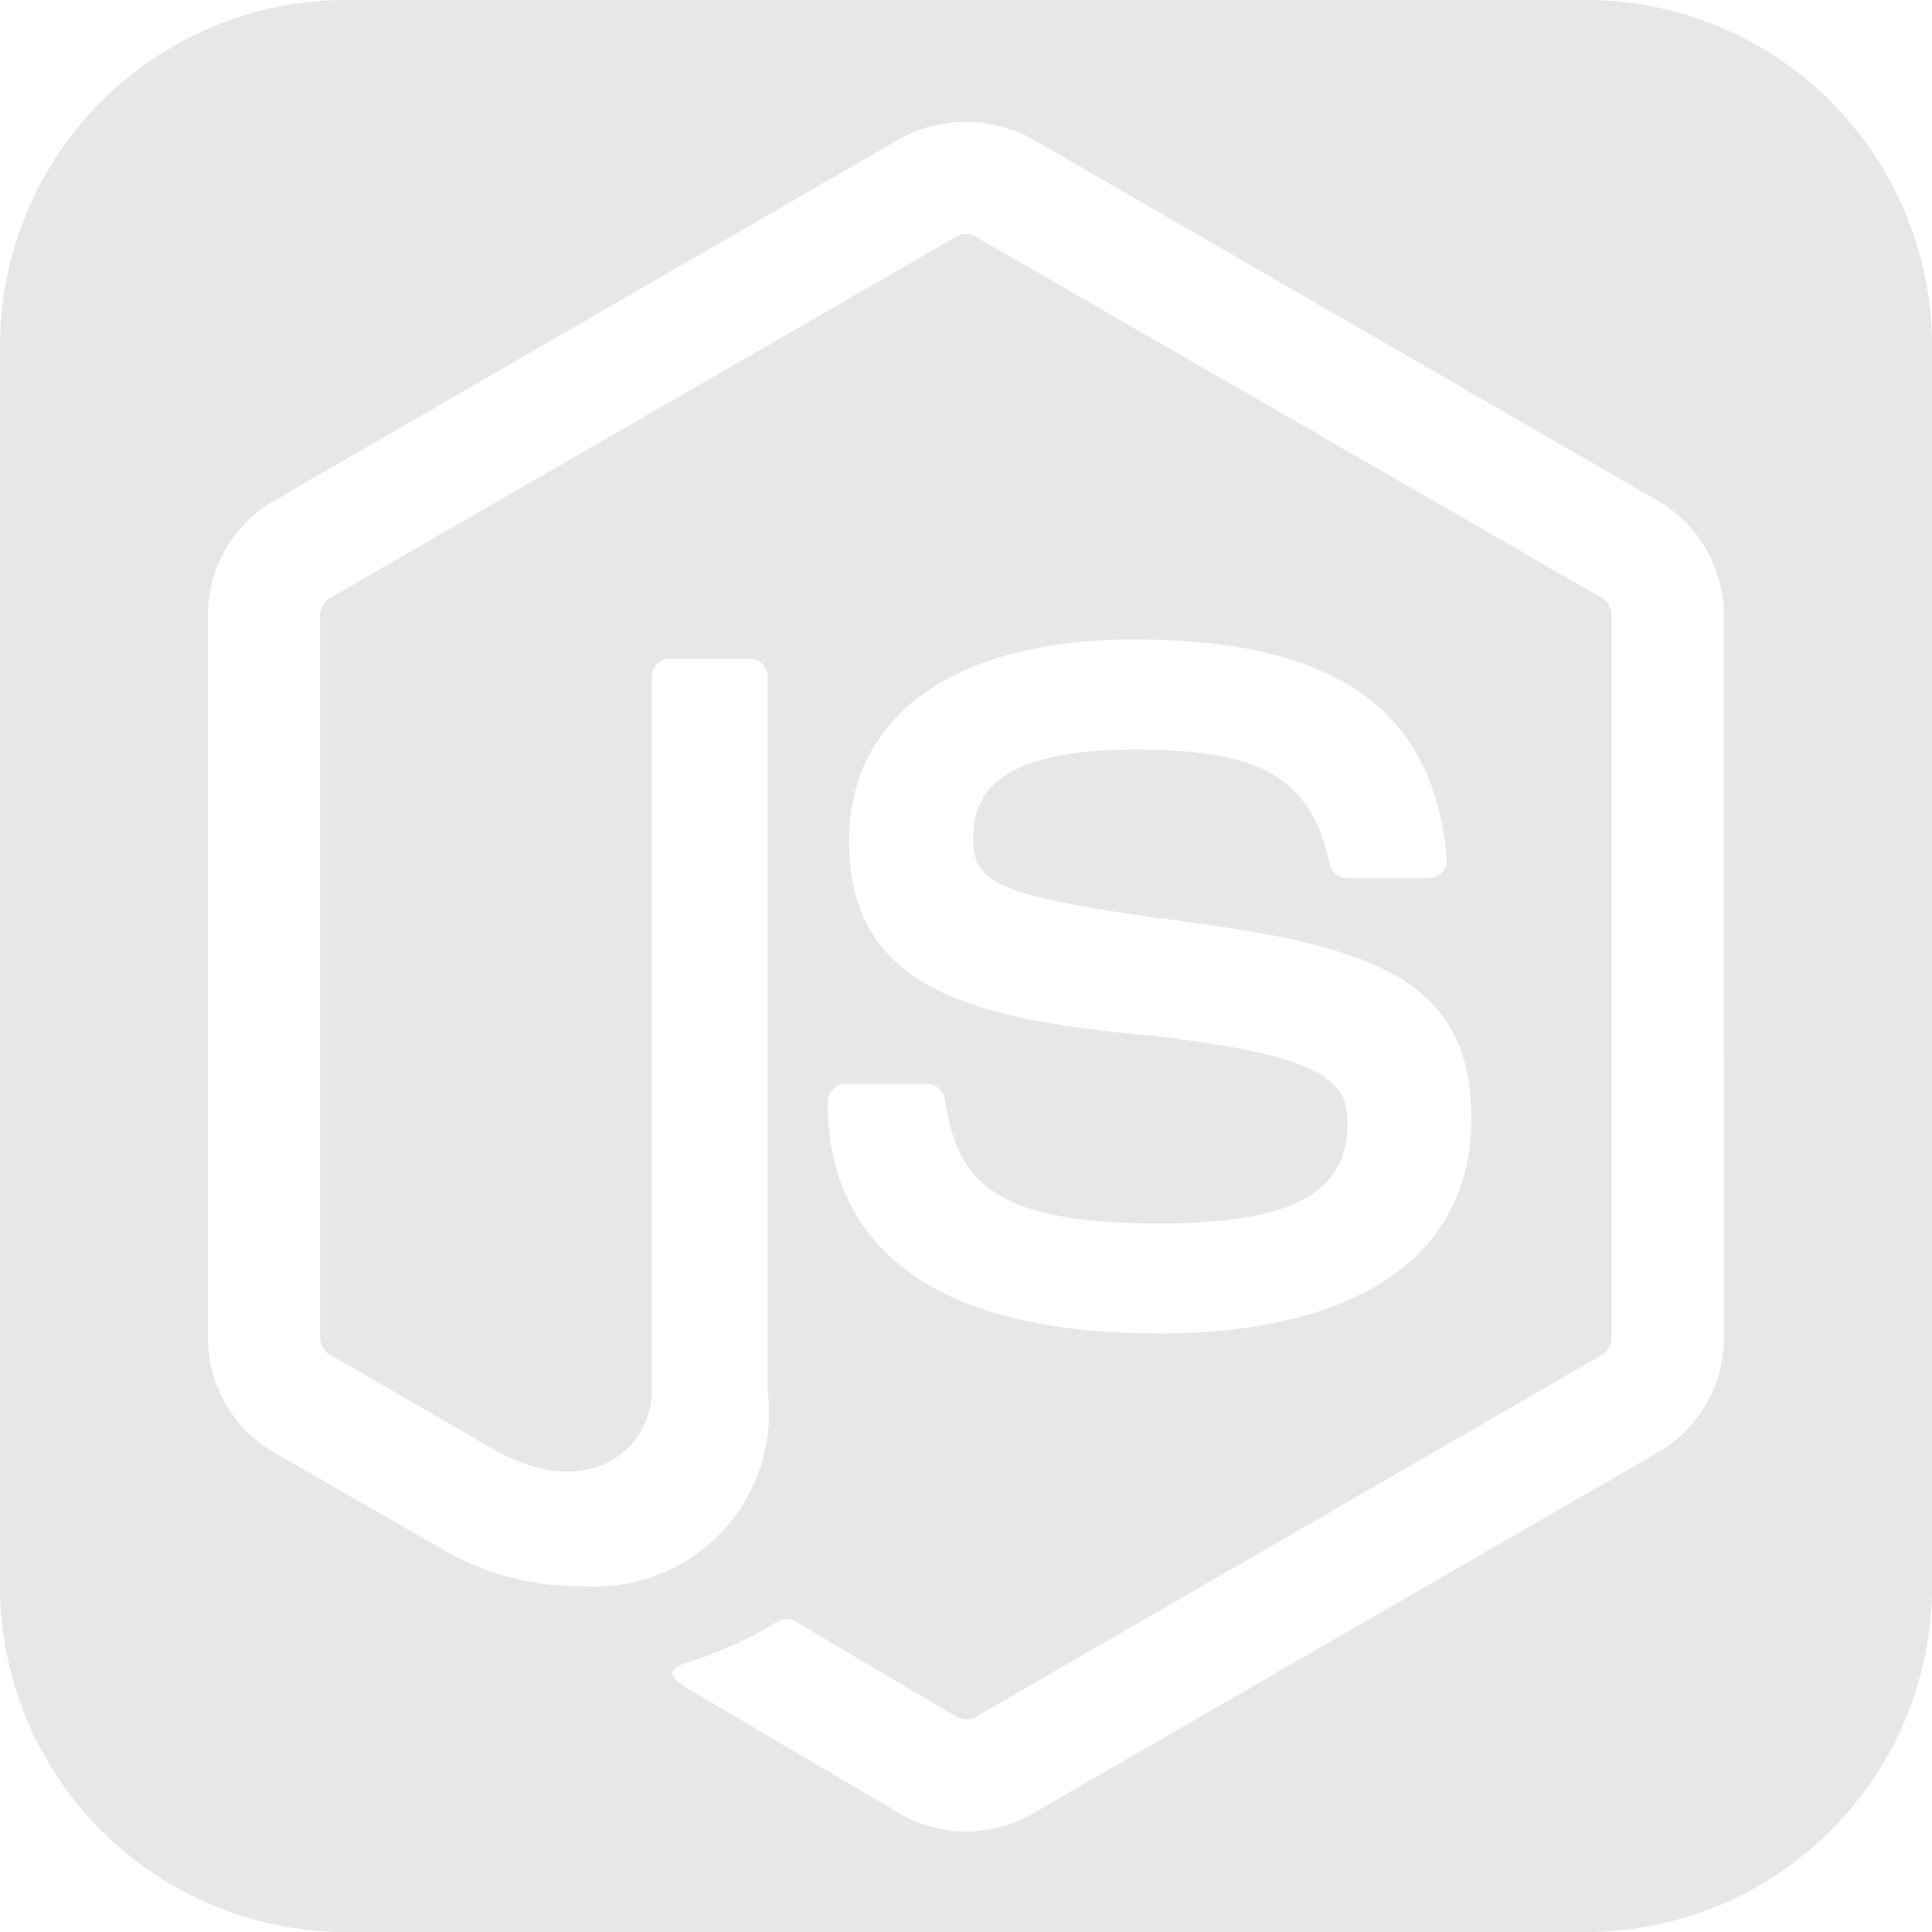 <svg role="img" viewBox="0 0 24 24" xmlns="http://www.w3.org/2000/svg">
  <!-- Created by github.com/AlexTamayo -->
  <title>Node.Js</title>
  <path fill="#e6e7e8"
    d="M19.75,0H4.25A4.3,4.3,0,0,0,0,4.359V19.641A4.3,4.3,0,0,0,4.25,24h15.5A4.3,4.3,0,0,0,24,19.641V4.359A4.3,4.3,0,0,0,19.75,0Zm1.665,16.621A1.645,1.645,0,0,1,20.6,18.04l-7.781,4.493a1.633,1.633,0,0,1-1.634,0L8.585,21c-.387-.216-.2-.293-.07-.339a5.191,5.191,0,0,0,1.175-.534.2.2,0,0,1,.192.015l2,1.185a.257.257,0,0,0,.241,0L19.9,16.832a.246.246,0,0,0,.119-.211V7.641a.251.251,0,0,0-.121-.214L12.12,2.94a.244.244,0,0,0-.24,0L4.1,7.428a.251.251,0,0,0-.123.213v8.98a.239.239,0,0,0,.123.208l2.132,1.232c1.156.578,1.865-.1,1.865-.788V8.407a.223.223,0,0,1,.226-.224h.986a.225.225,0,0,1,.226.224v8.866a2.156,2.156,0,0,1-2.3,2.429,3.324,3.324,0,0,1-1.792-.488L3.4,18.04a1.64,1.64,0,0,1-.816-1.419V7.641A1.64,1.64,0,0,1,3.4,6.223l7.781-4.5a1.7,1.7,0,0,1,1.635,0l7.781,4.5a1.642,1.642,0,0,1,.817,1.418Zm-7.422-3.786c-2.13-.211-3.446-.682-3.446-2.385,0-1.57,1.323-2.506,3.542-2.506,2.493,0,3.726.865,3.883,2.721a.225.225,0,0,1-.224.245h-1.01a.224.224,0,0,1-.218-.176c-.243-1.077-.832-1.422-2.431-1.422-1.789,0-2,.624-2,1.091,0,.566.246.731,2.662,1.05,2.391.316,3.527.764,3.527,2.445,0,1.7-1.414,2.667-3.88,2.666C11,16.564,10.282,15,10.282,13.69a.223.223,0,0,1,.225-.224h1.006a.227.227,0,0,1,.224.19c.152,1.025.605,1.542,2.664,1.542,1.639,0,2.337-.371,2.337-1.241C16.738,13.457,16.541,13.084,13.993,12.835Z" />
</svg>